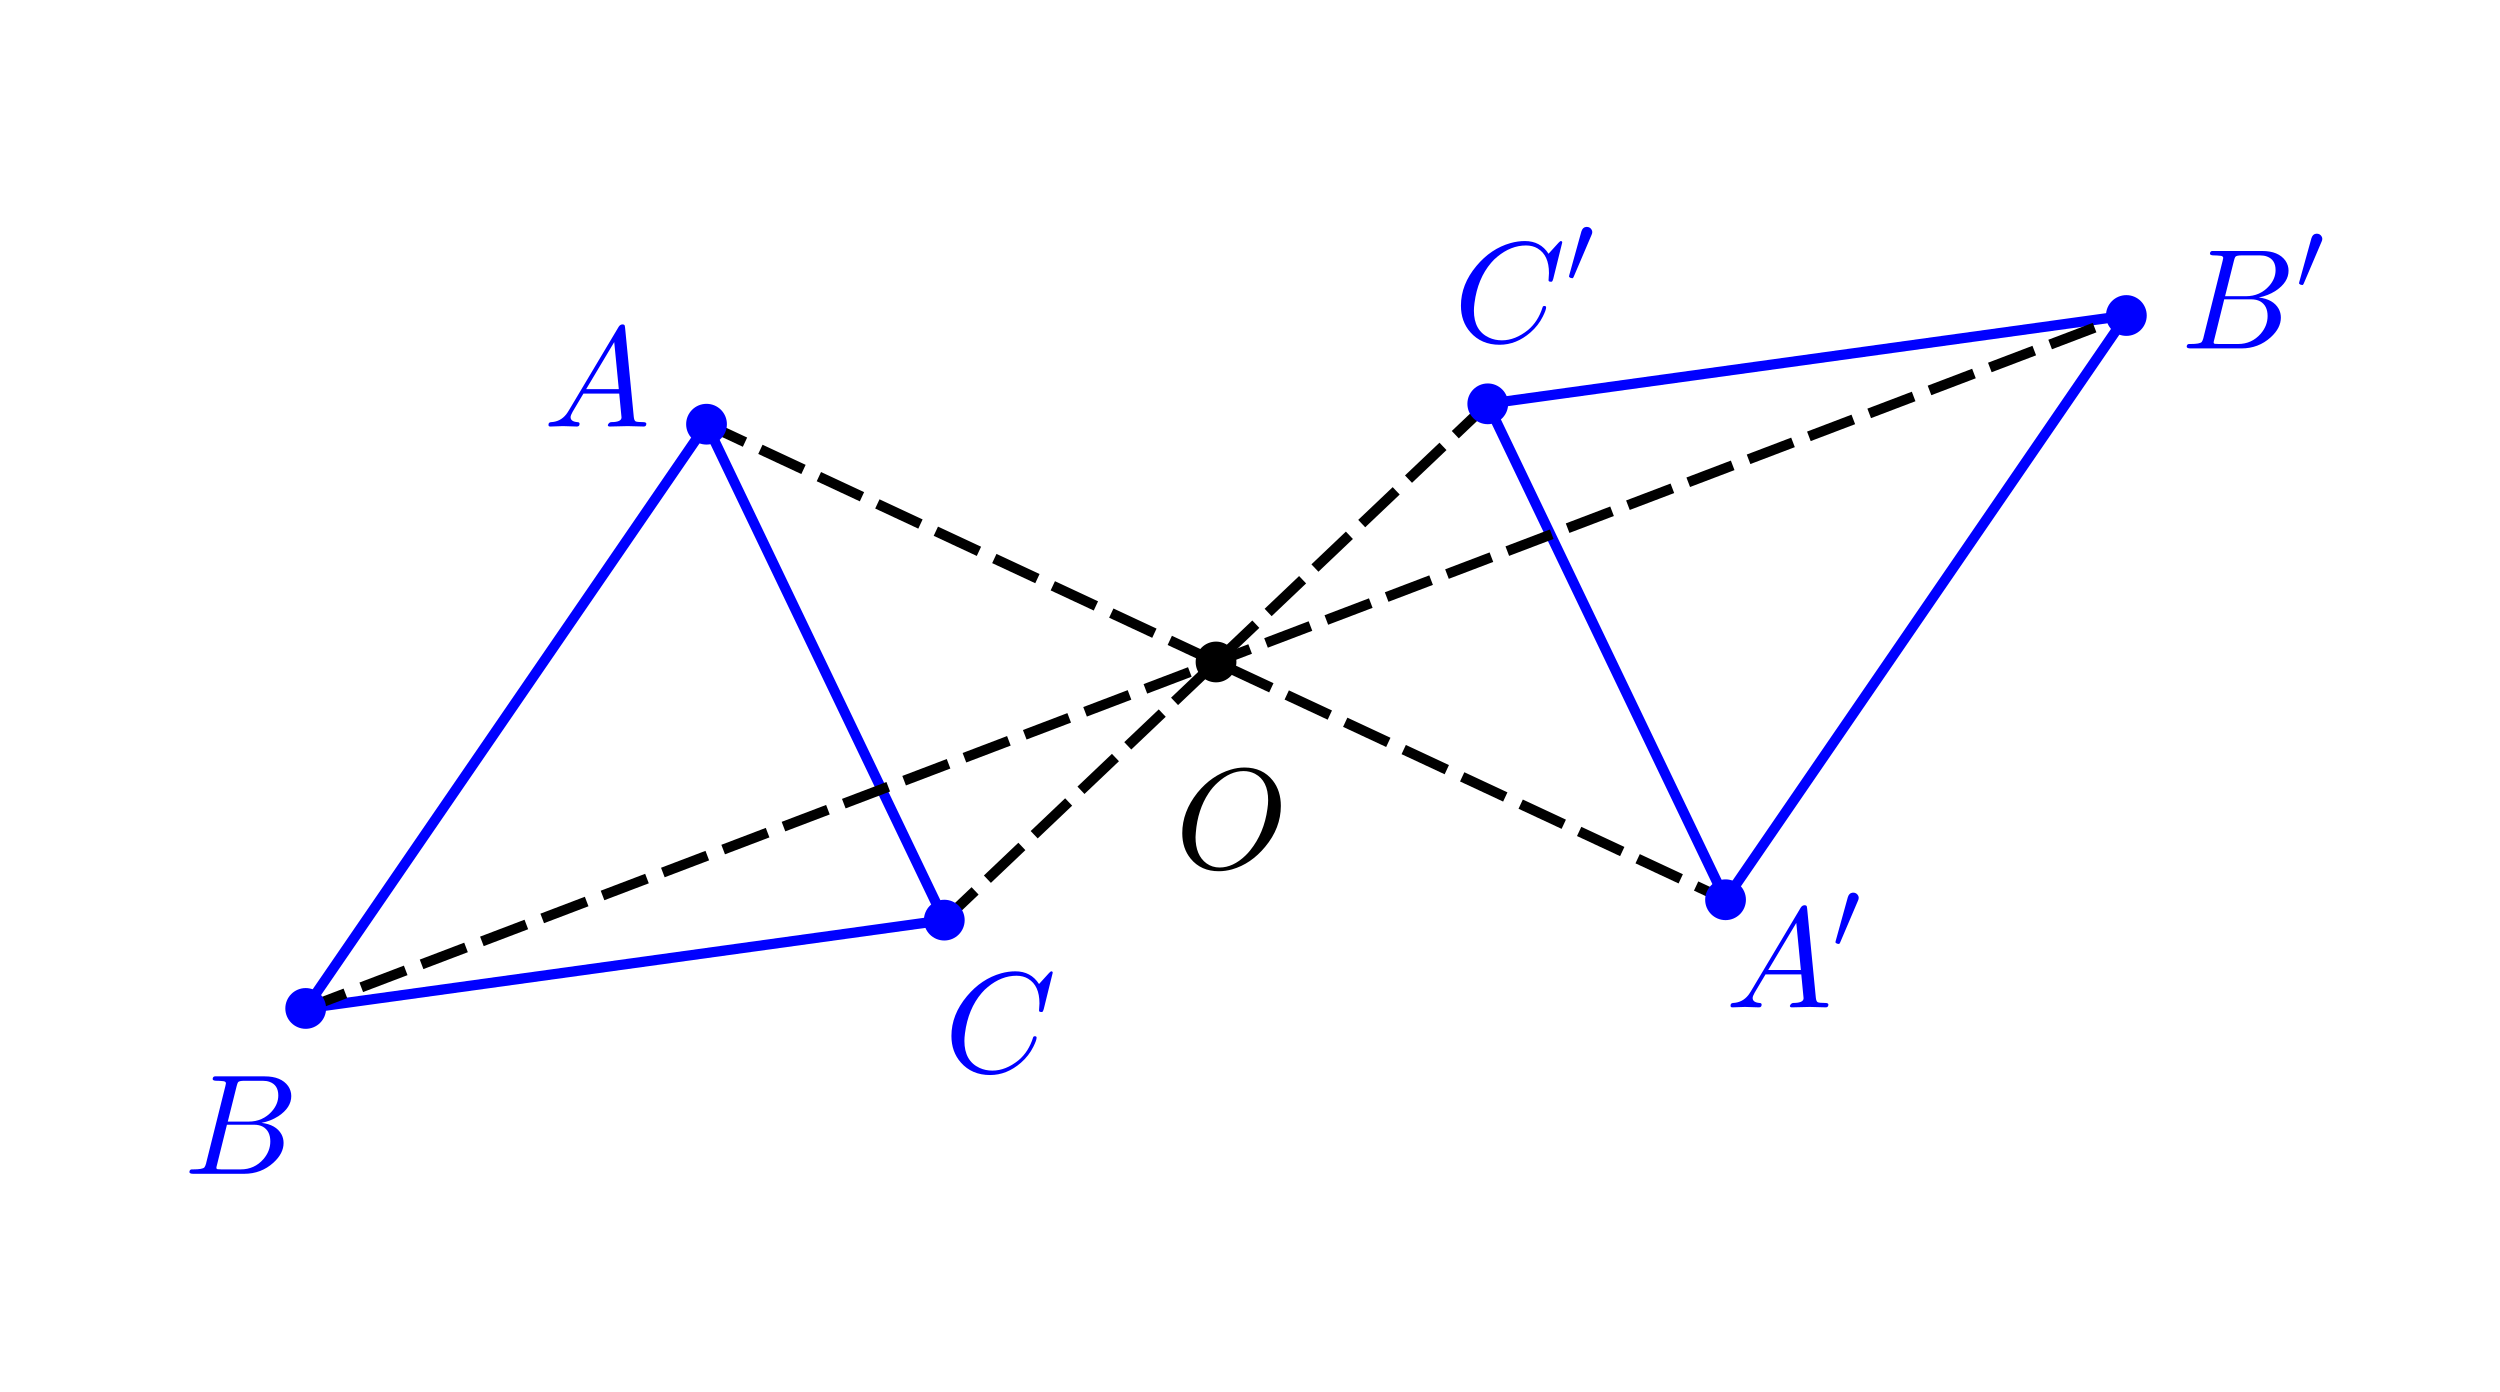 <?xml version="1.0" encoding="ISO-8859-1" standalone="no"?>

<svg 
     version="1.1"
     baseProfile="full"
     xmlns="http://www.w3.org/2000/svg"
     xmlns:xlink="http://www.w3.org/1999/xlink"
     xmlns:ev="http://www.w3.org/2001/xml-events"
     width="7.4cm"
     height="4.12cm"
     viewBox="0 0 368 204"
     >
<rect x="0" y="0" width="368" height="204" fill="#808080" stroke="none"/>
<title>

</title>
<g stroke-linejoin="miter" stroke-dashoffset="0" stroke-dasharray="none" stroke-width="1" stroke-miterlimit="10.000" stroke-linecap="square">
<clipPath id="clip7ae26aad-1e9d-4313-9ca1-e3fa39bde19f">
  <path d="M 0 0 L 0 206.00 L 370.00 206.00 L 370.00 0 z"/>
</clipPath>
<g clip-path="url(#clip1)">
<g fill-opacity="1" fill-rule="nonzero" stroke="none" fill="#ffffff">
  <path d="M 0 0 L 370.00 0 L 370.00 206.00 L 0 206.00 L 0 0 z"/>
</g> <!-- drawing style -->
</g> <!-- clip1 -->
<g id="misc">
</g><!-- misc -->
<g id="layer0">
<clipPath id="clipe5323022-dede-442d-ba57-999b73bb9d5f">
  <path d="M 0 0 L 0 206.00 L 370.00 206.00 L 370.00 0 z"/>
</clipPath>
<g clip-path="url(#clip2)">
<g stroke-linejoin="round" stroke-dasharray="5.5,4" stroke-width="1.5" stroke-linecap="butt" fill="none" stroke-opacity="1" stroke="#000000">
  <path d="M 104.00 62.000 L 254.00 132.00"/>
<title>线段 f</title>
<desc>线段 f: 线段AC</desc>

</g> <!-- drawing style -->
</g> <!-- clip2 -->
<clipPath id="clipd13ffbf9-44b9-43af-b697-0773c7c43743">
  <path d="M 0 0 L 0 206.00 L 370.00 206.00 L 370.00 0 z"/>
</clipPath>
<g clip-path="url(#clip3)">
<g stroke-linejoin="round" stroke-width="1.5" stroke-linecap="round" fill="none" stroke-opacity="1" stroke="#0000ff">
  <path d="M 104.00 62.000 L 45.000 148.00"/>
<title>线段 g</title>
<desc>线段 g: 线段AD</desc>

</g> <!-- drawing style -->
</g> <!-- clip3 -->
<clipPath id="clip14a1488d-9375-4074-afbe-d5222dbefbb0">
  <path d="M 0 0 L 0 206.00 L 370.00 206.00 L 370.00 0 z"/>
</clipPath>
<g clip-path="url(#clip4)">
<g stroke-linejoin="round" stroke-width="1.5" stroke-linecap="round" fill="none" stroke-opacity="1" stroke="#0000ff">
  <path d="M 45.000 148.00 L 139.00 135.00"/>
<title>线段 h</title>
<desc>线段 h: 线段DE</desc>

</g> <!-- drawing style -->
</g> <!-- clip4 -->
<clipPath id="clipf6fe38c8-a6b4-4fb2-9fdf-5b6ac971e7f5">
  <path d="M 0 0 L 0 206.00 L 370.00 206.00 L 370.00 0 z"/>
</clipPath>
<g clip-path="url(#clip5)">
<g stroke-linejoin="round" stroke-width="1.5" stroke-linecap="round" fill="none" stroke-opacity="1" stroke="#0000ff">
  <path d="M 139.00 135.00 L 104.00 62.000"/>
<title>线段 i</title>
<desc>线段 i: 线段EA</desc>

</g> <!-- drawing style -->
</g> <!-- clip5 -->
<clipPath id="clip3246b2fd-3718-448f-b87f-b9e31da8ac46">
  <path d="M 0 0 L 0 206.00 L 370.00 206.00 L 370.00 0 z"/>
</clipPath>
<g clip-path="url(#clip6)">
<g stroke-linejoin="round" stroke-width="1.5" stroke-linecap="round" fill="none" stroke-opacity="1" stroke="#0000ff">
  <path d="M 254.00 132.00 L 313.00 46.000"/>
<title>线段 j</title>
<desc>线段 j: 线段CF</desc>

</g> <!-- drawing style -->
</g> <!-- clip6 -->
<clipPath id="clip05aaef1e-8e51-4b30-a408-0efc3d6deeeb">
  <path d="M 0 0 L 0 206.00 L 370.00 206.00 L 370.00 0 z"/>
</clipPath>
<g clip-path="url(#clip7)">
<g stroke-linejoin="round" stroke-width="1.5" stroke-linecap="round" fill="none" stroke-opacity="1" stroke="#0000ff">
  <path d="M 313.00 46.000 L 219.00 59.000"/>
<title>线段 k</title>
<desc>线段 k: 线段FG</desc>

</g> <!-- drawing style -->
</g> <!-- clip7 -->
<clipPath id="clip56275af2-d2ec-4cdc-a49b-39784456ad83">
  <path d="M 0 0 L 0 206.00 L 370.00 206.00 L 370.00 0 z"/>
</clipPath>
<g clip-path="url(#clip8)">
<g stroke-linejoin="round" stroke-width="1.5" stroke-linecap="round" fill="none" stroke-opacity="1" stroke="#0000ff">
  <path d="M 219.00 59.000 L 254.00 132.00"/>
<title>线段 l</title>
<desc>线段 l: 线段GC</desc>

</g> <!-- drawing style -->
</g> <!-- clip8 -->
<clipPath id="clip4377e3d2-ee48-4da4-95ee-cdb95acccbbe">
  <path d="M 0 0 L 0 206.00 L 370.00 206.00 L 370.00 0 z"/>
</clipPath>
<g clip-path="url(#clip9)">
<g stroke-linejoin="round" stroke-dasharray="5.5,4" stroke-width="1.5" stroke-linecap="butt" fill="none" stroke-opacity="1" stroke="#000000">
  <path d="M 45.000 148.00 L 313.00 46.000"/>
<title>线段 m</title>
<desc>线段 m: 线段DF</desc>

</g> <!-- drawing style -->
</g> <!-- clip9 -->
<clipPath id="clip8878c460-d79c-4d2c-b06b-e1f6dccf0cd4">
  <path d="M 0 0 L 0 206.00 L 370.00 206.00 L 370.00 0 z"/>
</clipPath>
<g clip-path="url(#clip10)">
<g stroke-linejoin="round" stroke-dasharray="5.5,4" stroke-width="1.5" stroke-linecap="butt" fill="none" stroke-opacity="1" stroke="#000000">
  <path d="M 139.00 135.00 L 219.00 59.000"/>
<title>线段 n</title>
<desc>线段 n: 线段EG</desc>

</g> <!-- drawing style -->
</g> <!-- clip10 -->
<clipPath id="clip26b0b1aa-4666-44a2-abcb-fc38d8406476">
  <path d="M 0 0 L 0 206.00 L 370.00 206.00 L 370.00 0 z"/>
</clipPath>
<g clip-path="url(#clip11)">
<g fill-opacity="1" fill-rule="nonzero" stroke="none" fill="#0000ff">
  <path d="M 107.00 62.000 C 107.00 63.657 105.66 65.000 104.00 65.000 C 102.34 65.000 101.00 63.657 101.00 62.000 C 101.00 60.343 102.34 59.000 104.00 59.000 C 105.66 59.000 107.00 60.343 107.00 62.000 z"/>
<title>点 A</title>
<desc>A = (-1.5, 0.7)</desc>

</g> <!-- drawing style -->
</g> <!-- clip11 -->
<g transform="matrix(.21, 0, 0, .21, 80.000, 62.343)">
<clipPath id="clipd1196212-0f7e-435a-a856-787988361842">
  <path d="M -380.95 -296.87 L -380.95 684.08 L 1381.0 684.08 L 1381.0 -296.87 z"/>
</clipPath>
<g clip-path="url(#clip12)">
<g fill-opacity="1" fill-rule="nonzero" stroke="none" fill="#0000ff">
  <path d="M 17.906 -11.500 L 52.703 -69.906 Q 53.703 -71.500 55.297 -71.594 Q 56.797 -71.594 57.000 -70.594 Q 57.094 -70.297 57.203 -69.203 L 63.297 -6.703 Q 63.594 -4.203 64.500 -3.703 L 64.594 -3.703 L 64.594 -3.703 L 64.594 -3.703 L 64.594 -3.703 L 64.594 -3.594 Q 65.797 -3.094 69.797 -3.094 Q 72.000 -3.094 72.094 -2 Q 72.094 -0 70.297 -0 L 59.094 -.297 L 59.000 -.297 L 46.594 -0 L 46.500 -0 Q 45.094 -0 45.094 -1.094 Q 45.906 -3 47.500 -3.094 Q 54.703 -3.094 54.703 -6.406 Q 54.703 -6.297 53.094 -23.094 L 28.000 -23.094 L 20.406 -10.297 Q 19.000 -7.797 19.000 -6.594 Q 19.000 -3.5 23.703 -3.094 Q 25.297 -3.094 25.297 -1.906 Q 25.297 -0 23.406 -0 L 13.797 -.297 L 13.406 -.297 L 5 -0 L 4.797 -0 Q 3.5 -0 3.5 -1.094 Q 3.5 -2.906 5 -3 L 5 -3.094 L 5.594 -3.094 Q 11.906 -3.5 15.906 -8.5 Q 16.906 -9.797 17.906 -11.500 z M 29.906 -26.203 L 52.797 -26.203 L 49.594 -59.203 L 29.906 -26.203 z"/>
<title>点 A</title>
<desc>A = (-1.5, 0.7)</desc>

</g> <!-- drawing style -->
</g> <!-- clip12 -->
</g> <!-- transform -->
<clipPath id="clipf435fd1c-a140-4207-a3d3-4423f0e5b8c1">
  <path d="M 0 0 L 0 206.00 L 370.00 206.00 L 370.00 0 z"/>
</clipPath>
<g clip-path="url(#clip13)">
<g fill-opacity="1" fill-rule="nonzero" stroke="none" fill="#000000">
  <path d="M 182.00 97.000 C 182.00 98.657 180.66 100.00 179.00 100.00 C 177.34 100.00 176.00 98.657 176.00 97.000 C 176.00 95.343 177.34 94.000 179.00 94.000 C 180.66 94.000 182.00 95.343 182.00 97.000 z"/>
<title>点 B</title>
<desc>B = (0, 0)</desc>

</g> <!-- drawing style -->
</g> <!-- clip13 -->
<g transform="matrix(.21, 0, 0, .21, 173.00, 127.34)">
<clipPath id="clip659448c4-baaf-48c0-8b86-4f8ac36e23a0">
  <path d="M -823.81 -606.40 L -823.81 374.56 L 938.10 374.56 L 938.10 -606.40 z"/>
</clipPath>
<g clip-path="url(#clip14)">
<g fill-opacity="1" fill-rule="nonzero" stroke="none" fill="#000000">
  <path d="M 74.000 -43.594 L 74.000 -43.594 Q 74.000 -28.094 63.000 -14.906 Q 53.094 -2.906 39.797 .906 Q 35.094 2.203 30.500 2.203 Q 18.000 2.203 10.797 -6.594 Q 4.906 -13.797 4.906 -24.500 Q 4.906 -39.500 15.594 -52.906 Q 25.500 -65.000 38.797 -69.000 Q 43.703 -70.500 48.500 -70.500 Q 61.203 -70.500 68.406 -61.297 Q 74.000 -54.094 74.000 -43.594 z M 31.094 -.406 L 31.094 -.406 Q 40.500 -.406 49.203 -8.797 Q 51.000 -10.500 52.500 -12.406 Q 62.297 -24.594 64.594 -41.500 Q 65.094 -44.797 65.094 -47.500 Q 65.094 -61.203 55.906 -66.094 Q 55.797 -66.094 55.703 -66.203 Q 52.094 -68.000 47.906 -68.000 Q 38.500 -68.000 29.703 -59.906 Q 26.094 -56.703 23.297 -52.406 Q 15.703 -40.906 14.406 -24.906 Q 14.203 -23.094 14.203 -21.703 Q 14.203 -8.906 21.906 -3.297 Q 25.906 -.406 31.094 -.406 z"/>
<title>点 B</title>
<desc>B = (0, 0)</desc>

</g> <!-- drawing style -->
</g> <!-- clip14 -->
</g> <!-- transform -->
<clipPath id="clipf50ba655-1ac3-468a-8060-16e5b1bbecc6">
  <path d="M 0 0 L 0 206.00 L 370.00 206.00 L 370.00 0 z"/>
</clipPath>
<g clip-path="url(#clip15)">
<g fill-opacity="1" fill-rule="nonzero" stroke="none" fill="#0000ff">
  <path d="M 257.00 132.00 C 257.00 133.66 255.66 135.00 254.00 135.00 C 252.34 135.00 251.00 133.66 251.00 132.00 C 251.00 130.34 252.34 129.00 254.00 129.00 C 255.66 129.00 257.00 130.34 257.00 132.00 z"/>
<title>点 C</title>
<desc>点 C: -A</desc>

</g> <!-- drawing style -->
</g> <!-- clip15 -->
<g transform="matrix(.21, 0, 0, .21, 254.00, 147.84)">
<clipPath id="clip8d26d8d5-02e5-4f92-9dd3-f72d896afb74">
  <path d="M -1209.5 -704.02 L -1209.5 276.93 L 552.38 276.93 L 552.38 -704.02 z"/>
</clipPath>
<g clip-path="url(#clip16)">
<g fill-opacity="1" fill-rule="nonzero" stroke="none" fill="#0000ff">
  <path d="M 17.906 -11.500 L 52.703 -69.906 Q 53.703 -71.500 55.297 -71.594 Q 56.797 -71.594 57.000 -70.594 Q 57.094 -70.297 57.203 -69.203 L 63.297 -6.703 Q 63.594 -4.203 64.500 -3.703 L 64.594 -3.703 L 64.594 -3.703 L 64.594 -3.703 L 64.594 -3.703 L 64.594 -3.594 Q 65.797 -3.094 69.797 -3.094 Q 72.000 -3.094 72.094 -2 Q 72.094 -0 70.297 -0 L 59.094 -.297 L 59.000 -.297 L 46.594 -0 L 46.500 -0 Q 45.094 -0 45.094 -1.094 Q 45.906 -3 47.500 -3.094 Q 54.703 -3.094 54.703 -6.406 Q 54.703 -6.297 53.094 -23.094 L 28.000 -23.094 L 20.406 -10.297 Q 19.000 -7.797 19.000 -6.594 Q 19.000 -3.5 23.703 -3.094 Q 25.297 -3.094 25.297 -1.906 Q 25.297 -0 23.406 -0 L 13.797 -.297 L 13.406 -.297 L 5 -0 L 4.797 -0 Q 3.5 -0 3.5 -1.094 Q 3.5 -2.906 5 -3 L 5 -3.094 L 5.594 -3.094 Q 11.906 -3.5 15.906 -8.5 Q 16.906 -9.797 17.906 -11.500 z M 29.906 -26.203 L 52.797 -26.203 L 49.594 -59.203 L 29.906 -26.203 z"/>
<title>点 C</title>
<desc>点 C: -A</desc>

</g> <!-- drawing style -->
</g> <!-- clip16 -->
</g> <!-- transform -->
<g transform="matrix(.147, 0, 0, .147, 269.75, 139.17)">
<clipPath id="clipdd31e624-28c1-418c-bbd4-9cf3b6ffd527">
  <path d="M -1835.0 -946.76 L -1835.0 454.60 L 681.97 454.60 L 681.97 -946.76 z"/>
</clipPath>
<g clip-path="url(#clip17)">
<g fill-opacity="1" fill-rule="nonzero" stroke="none" fill="#0000ff">
  <path d="M 25.500 -47.906 L 7.594 -5.906 Q 7 -4.5 6.297 -4.5 Q 4.5 -4.5 3.297 -5.594 Q 2.906 -5.906 2.906 -6.297 Q 2.906 -6.5 3.203 -7.703 L 15.297 -51.297 Q 16.594 -55.406 19.703 -55.797 Q 20.203 -55.906 20.594 -55.906 Q 24.000 -55.906 25.594 -53.000 Q 26.203 -51.906 26.203 -50.703 Q 26.203 -49.406 25.500 -47.906 z"/>
<title>点 C</title>
<desc>点 C: -A</desc>

</g> <!-- drawing style -->
</g> <!-- clip17 -->
</g> <!-- transform -->
<clipPath id="clip78a8ca9a-0d0b-401b-9959-3c6a2a37ae2a">
  <path d="M 0 0 L 0 206.00 L 370.00 206.00 L 370.00 0 z"/>
</clipPath>
<g clip-path="url(#clip18)">
<g fill-opacity="1" fill-rule="nonzero" stroke="none" fill="#0000ff">
  <path d="M 48.000 148.00 C 48.000 149.66 46.657 151.00 45.000 151.00 C 43.343 151.00 42.000 149.66 42.000 148.00 C 42.000 146.34 43.343 145.00 45.000 145.00 C 46.657 145.00 48.000 146.34 48.000 148.00 z"/>
<title>点 D</title>
<desc>D = (-2.68, -1.02)</desc>

</g> <!-- drawing style -->
</g> <!-- clip18 -->
<g transform="matrix(.21, 0, 0, .21, 27.000, 172.34)">
<clipPath id="clipdc25cac5-f871-4b2d-9c63-263608494222">
  <path d="M -128.57 -820.68 L -128.57 160.27 L 1633.3 160.27 L 1633.3 -820.68 z"/>
</clipPath>
<g clip-path="url(#clip19)">
<g fill-opacity="1" fill-rule="nonzero" stroke="none" fill="#0000ff">
  <path d="M 16.000 -7.797 L 29.406 -61.500 Q 29.797 -63.094 29.797 -63.406 Q 29.797 -64.594 28.203 -64.906 L 28.094 -64.906 L 28.000 -64.906 Q 27.703 -64.906 27.094 -65.000 Q 25.406 -65.203 23.297 -65.203 Q 20.703 -65.203 20.500 -66.297 Q 20.500 -68.094 22.000 -68.297 L 22.094 -68.297 L 22.203 -68.297 L 23.406 -68.297 L 57.000 -68.297 Q 68.500 -68.297 73.406 -61.500 Q 75.594 -58.297 75.594 -54.500 Q 75.594 -46.406 66.594 -40.406 Q 66.500 -40.406 66.406 -40.297 Q 61.094 -36.906 54.703 -35.703 Q 64.906 -34.500 68.703 -27.703 Q 70.203 -24.906 70.203 -21.594 Q 70.203 -14.297 63.203 -7.906 L 63.094 -7.797 Q 54.500 -0 42.594 -0 L 6.906 -0 Q 4.406 -0 4.203 -1.094 Q 4.203 -2.906 5.703 -3.094 L 6.906 -3.094 Q 13.406 -3.094 14.703 -4.5 Q 15.297 -5.203 15.906 -7.297 Q 15.906 -7.406 16.000 -7.797 z M 31.094 -36.594 L 45.703 -36.594 Q 55.594 -36.594 62.000 -43.797 Q 66.500 -48.906 66.500 -54.906 Q 66.500 -62.203 60.500 -64.406 Q 58.406 -65.203 55.594 -65.203 L 42.703 -65.203 Q 39.094 -65.203 38.297 -64.203 L 38.297 -64.203 L 38.297 -64.094 L 38.203 -64.094 L 38.203 -64.000 Q 37.797 -63.406 37.297 -61.406 L 31.094 -36.594 z M 26.594 -3.094 L 40.203 -3.094 Q 49.797 -3.094 56.094 -10.297 Q 60.906 -15.906 60.906 -22.703 Q 60.906 -30.000 55.703 -33.000 Q 53.094 -34.406 49.406 -34.406 L 30.500 -34.406 L 23.594 -6.5 Q 23.094 -4.703 23.094 -4.203 Q 23.094 -3.406 24.000 -3.203 L 24.000 -3.203 L 24.000 -3.203 L 24.406 -3.203 Q 25.000 -3.094 26.594 -3.094 z"/>
<title>点 D</title>
<desc>D = (-2.68, -1.02)</desc>

</g> <!-- drawing style -->
</g> <!-- clip19 -->
</g> <!-- transform -->
<clipPath id="clip09b9f489-d491-4adb-929e-faafbb9d932b">
  <path d="M 0 0 L 0 206.00 L 370.00 206.00 L 370.00 0 z"/>
</clipPath>
<g clip-path="url(#clip20)">
<g fill-opacity="1" fill-rule="nonzero" stroke="none" fill="#0000ff">
  <path d="M 142.00 135.00 C 142.00 136.66 140.66 138.00 139.00 138.00 C 137.34 138.00 136.00 136.66 136.00 135.00 C 136.00 133.34 137.34 132.00 139.00 132.00 C 140.66 132.00 142.00 133.34 142.00 135.00 z"/>
<title>点 E</title>
<desc>E = (-0.8, -0.76)</desc>

</g> <!-- drawing style -->
</g> <!-- clip20 -->
<g transform="matrix(.21, 0, 0, .21, 139.00, 157.34)">
<clipPath id="clipaa8d7d8c-f2a8-4aaa-8b12-3d95043a6fb1">
  <path d="M -661.90 -749.25 L -661.90 231.70 L 1100.0 231.70 L 1100.0 -749.25 z"/>
</clipPath>
<g clip-path="url(#clip21)">
<g fill-opacity="1" fill-rule="nonzero" stroke="none" fill="#0000ff">
  <path d="M 76.000 -69.500 L 69.703 -44.000 Q 69.203 -42.203 68.703 -42.094 L 68.594 -42.000 L 67.906 -42.000 Q 66.406 -42.000 66.406 -43.000 L 66.703 -47.906 L 66.703 -48.094 Q 66.703 -60.500 58.906 -65.203 L 58.797 -65.297 Q 55.297 -67.406 50.594 -67.406 Q 40.000 -67.406 30.500 -59.500 Q 28.094 -57.594 26.203 -55.297 Q 16.703 -44.203 14.500 -27.094 Q 14.094 -24.000 14.094 -21.703 Q 14.094 -7.703 24.703 -2.797 Q 28.797 -.906 33.703 -.906 Q 43.094 -.906 52.094 -8.203 Q 59.094 -14.094 62.203 -24.000 Q 62.406 -25.000 63.500 -25.000 Q 64.703 -25.000 64.703 -24.000 Q 64.703 -22.203 62.406 -17.594 Q 59.297 -11.297 53.703 -6.406 Q 43.797 2.203 32.094 2.203 Q 19.297 2.203 11.594 -6.594 Q 5 -14.094 5 -25.203 Q 5 -40.094 15.906 -53.094 Q 26.000 -65.203 39.797 -69.094 Q 44.906 -70.500 49.797 -70.500 Q 60.703 -70.500 66.406 -61.594 L 73.406 -69.297 Q 74.594 -70.500 74.906 -70.500 Q 76.000 -70.500 76.000 -69.500 z"/>
<title>点 E</title>
<desc>E = (-0.8, -0.76)</desc>

</g> <!-- drawing style -->
</g> <!-- clip21 -->
</g> <!-- transform -->
<clipPath id="clip0e951e72-d26c-48ff-b576-d5fd35e44dee">
  <path d="M 0 0 L 0 206.00 L 370.00 206.00 L 370.00 0 z"/>
</clipPath>
<g clip-path="url(#clip22)">
<g fill-opacity="1" fill-rule="nonzero" stroke="none" fill="#0000ff">
  <path d="M 316.00 46.000 C 316.00 47.657 314.66 49.000 313.00 49.000 C 311.34 49.000 310.00 47.657 310.00 46.000 C 310.00 44.343 311.34 43.000 313.00 43.000 C 314.66 43.000 316.00 44.343 316.00 46.000 z"/>
<title>点 F</title>
<desc>点 F: -D</desc>

</g> <!-- drawing style -->
</g> <!-- clip22 -->
<g transform="matrix(.21, 0, 0, .21, 321.00, 50.844)">
<clipPath id="clip00fac173-3ff4-4922-b835-1316c79565f4">
  <path d="M -1528.6 -242.11 L -1528.6 738.84 L 233.33 738.84 L 233.33 -242.11 z"/>
</clipPath>
<g clip-path="url(#clip23)">
<g fill-opacity="1" fill-rule="nonzero" stroke="none" fill="#0000ff">
  <path d="M 16.000 -7.797 L 29.406 -61.500 Q 29.797 -63.094 29.797 -63.406 Q 29.797 -64.594 28.203 -64.906 L 28.094 -64.906 L 28.000 -64.906 Q 27.703 -64.906 27.094 -65.000 Q 25.406 -65.203 23.297 -65.203 Q 20.703 -65.203 20.500 -66.297 Q 20.500 -68.094 22.000 -68.297 L 22.094 -68.297 L 22.203 -68.297 L 23.406 -68.297 L 57.000 -68.297 Q 68.500 -68.297 73.406 -61.500 Q 75.594 -58.297 75.594 -54.500 Q 75.594 -46.406 66.594 -40.406 Q 66.500 -40.406 66.406 -40.297 Q 61.094 -36.906 54.703 -35.703 Q 64.906 -34.500 68.703 -27.703 Q 70.203 -24.906 70.203 -21.594 Q 70.203 -14.297 63.203 -7.906 L 63.094 -7.797 Q 54.500 -0 42.594 -0 L 6.906 -0 Q 4.406 -0 4.203 -1.094 Q 4.203 -2.906 5.703 -3.094 L 6.906 -3.094 Q 13.406 -3.094 14.703 -4.5 Q 15.297 -5.203 15.906 -7.297 Q 15.906 -7.406 16.000 -7.797 z M 31.094 -36.594 L 45.703 -36.594 Q 55.594 -36.594 62.000 -43.797 Q 66.500 -48.906 66.500 -54.906 Q 66.500 -62.203 60.500 -64.406 Q 58.406 -65.203 55.594 -65.203 L 42.703 -65.203 Q 39.094 -65.203 38.297 -64.203 L 38.297 -64.203 L 38.297 -64.094 L 38.203 -64.094 L 38.203 -64.000 Q 37.797 -63.406 37.297 -61.406 L 31.094 -36.594 z M 26.594 -3.094 L 40.203 -3.094 Q 49.797 -3.094 56.094 -10.297 Q 60.906 -15.906 60.906 -22.703 Q 60.906 -30.000 55.703 -33.000 Q 53.094 -34.406 49.406 -34.406 L 30.500 -34.406 L 23.594 -6.5 Q 23.094 -4.703 23.094 -4.203 Q 23.094 -3.406 24.000 -3.203 L 24.000 -3.203 L 24.000 -3.203 L 24.406 -3.203 Q 25.000 -3.094 26.594 -3.094 z"/>
<title>点 F</title>
<desc>点 F: -D</desc>

</g> <!-- drawing style -->
</g> <!-- clip23 -->
</g> <!-- transform -->
<g transform="matrix(.147, 0, 0, .147, 337.99, 42.173)">
<clipPath id="clipc3d3ab03-c2fa-49e5-b34c-45a4d5f1f47b">
  <path d="M -2299.2 -286.89 L -2299.2 1114.5 L 217.76 1114.5 L 217.76 -286.89 z"/>
</clipPath>
<g clip-path="url(#clip24)">
<g fill-opacity="1" fill-rule="nonzero" stroke="none" fill="#0000ff">
  <path d="M 25.500 -47.906 L 7.594 -5.906 Q 7 -4.5 6.297 -4.5 Q 4.5 -4.5 3.297 -5.594 Q 2.906 -5.906 2.906 -6.297 Q 2.906 -6.5 3.203 -7.703 L 15.297 -51.297 Q 16.594 -55.406 19.703 -55.797 Q 20.203 -55.906 20.594 -55.906 Q 24.000 -55.906 25.594 -53.000 Q 26.203 -51.906 26.203 -50.703 Q 26.203 -49.406 25.500 -47.906 z"/>
<title>点 F</title>
<desc>点 F: -D</desc>

</g> <!-- drawing style -->
</g> <!-- clip24 -->
</g> <!-- transform -->
<clipPath id="clip25c2c09b-76fd-4d82-9f5a-3b0038a91d34">
  <path d="M 0 0 L 0 206.00 L 370.00 206.00 L 370.00 0 z"/>
</clipPath>
<g clip-path="url(#clip25)">
<g fill-opacity="1" fill-rule="nonzero" stroke="none" fill="#0000ff">
  <path d="M 222.00 59.000 C 222.00 60.657 220.66 62.000 219.00 62.000 C 217.34 62.000 216.00 60.657 216.00 59.000 C 216.00 57.343 217.34 56.000 219.00 56.000 C 220.66 56.000 222.00 57.343 222.00 59.000 z"/>
<title>点 G</title>
<desc>点 G: -E</desc>

</g> <!-- drawing style -->
</g> <!-- clip25 -->
<g transform="matrix(.21, 0, 0, .21, 214.00, 49.844)">
<clipPath id="clip62665597-f8ce-44a3-886f-e5e7a290a214">
  <path d="M -1019.0 -237.35 L -1019.0 743.60 L 742.86 743.60 L 742.86 -237.35 z"/>
</clipPath>
<g clip-path="url(#clip26)">
<g fill-opacity="1" fill-rule="nonzero" stroke="none" fill="#0000ff">
  <path d="M 76.000 -69.500 L 69.703 -44.000 Q 69.203 -42.203 68.703 -42.094 L 68.594 -42.000 L 67.906 -42.000 Q 66.406 -42.000 66.406 -43.000 L 66.703 -47.906 L 66.703 -48.094 Q 66.703 -60.500 58.906 -65.203 L 58.797 -65.297 Q 55.297 -67.406 50.594 -67.406 Q 40.000 -67.406 30.500 -59.500 Q 28.094 -57.594 26.203 -55.297 Q 16.703 -44.203 14.500 -27.094 Q 14.094 -24.000 14.094 -21.703 Q 14.094 -7.703 24.703 -2.797 Q 28.797 -.906 33.703 -.906 Q 43.094 -.906 52.094 -8.203 Q 59.094 -14.094 62.203 -24.000 Q 62.406 -25.000 63.500 -25.000 Q 64.703 -25.000 64.703 -24.000 Q 64.703 -22.203 62.406 -17.594 Q 59.297 -11.297 53.703 -6.406 Q 43.797 2.203 32.094 2.203 Q 19.297 2.203 11.594 -6.594 Q 5 -14.094 5 -25.203 Q 5 -40.094 15.906 -53.094 Q 26.000 -65.203 39.797 -69.094 Q 44.906 -70.500 49.797 -70.500 Q 60.703 -70.500 66.406 -61.594 L 73.406 -69.297 Q 74.594 -70.500 74.906 -70.500 Q 76.000 -70.500 76.000 -69.500 z"/>
<title>点 G</title>
<desc>点 G: -E</desc>

</g> <!-- drawing style -->
</g> <!-- clip26 -->
</g> <!-- transform -->
<g transform="matrix(.147, 0, 0, .147, 230.53, 41.173)">
<clipPath id="clip360511fa-2039-4bbc-a884-55ecffc7f25a">
  <path d="M -1568.2 -280.09 L -1568.2 1121.3 L 948.80 1121.3 L 948.80 -280.09 z"/>
</clipPath>
<g clip-path="url(#clip27)">
<g fill-opacity="1" fill-rule="nonzero" stroke="none" fill="#0000ff">
  <path d="M 25.500 -47.906 L 7.594 -5.906 Q 7 -4.5 6.297 -4.5 Q 4.5 -4.5 3.297 -5.594 Q 2.906 -5.906 2.906 -6.297 Q 2.906 -6.5 3.203 -7.703 L 15.297 -51.297 Q 16.594 -55.406 19.703 -55.797 Q 20.203 -55.906 20.594 -55.906 Q 24.000 -55.906 25.594 -53.000 Q 26.203 -51.906 26.203 -50.703 Q 26.203 -49.406 25.500 -47.906 z"/>
<title>点 G</title>
<desc>点 G: -E</desc>

</g> <!-- drawing style -->
</g> <!-- clip27 -->
</g> <!-- transform -->
</g><!-- layer0 -->
</g> <!-- default stroke -->
</svg> <!-- bounding box -->
